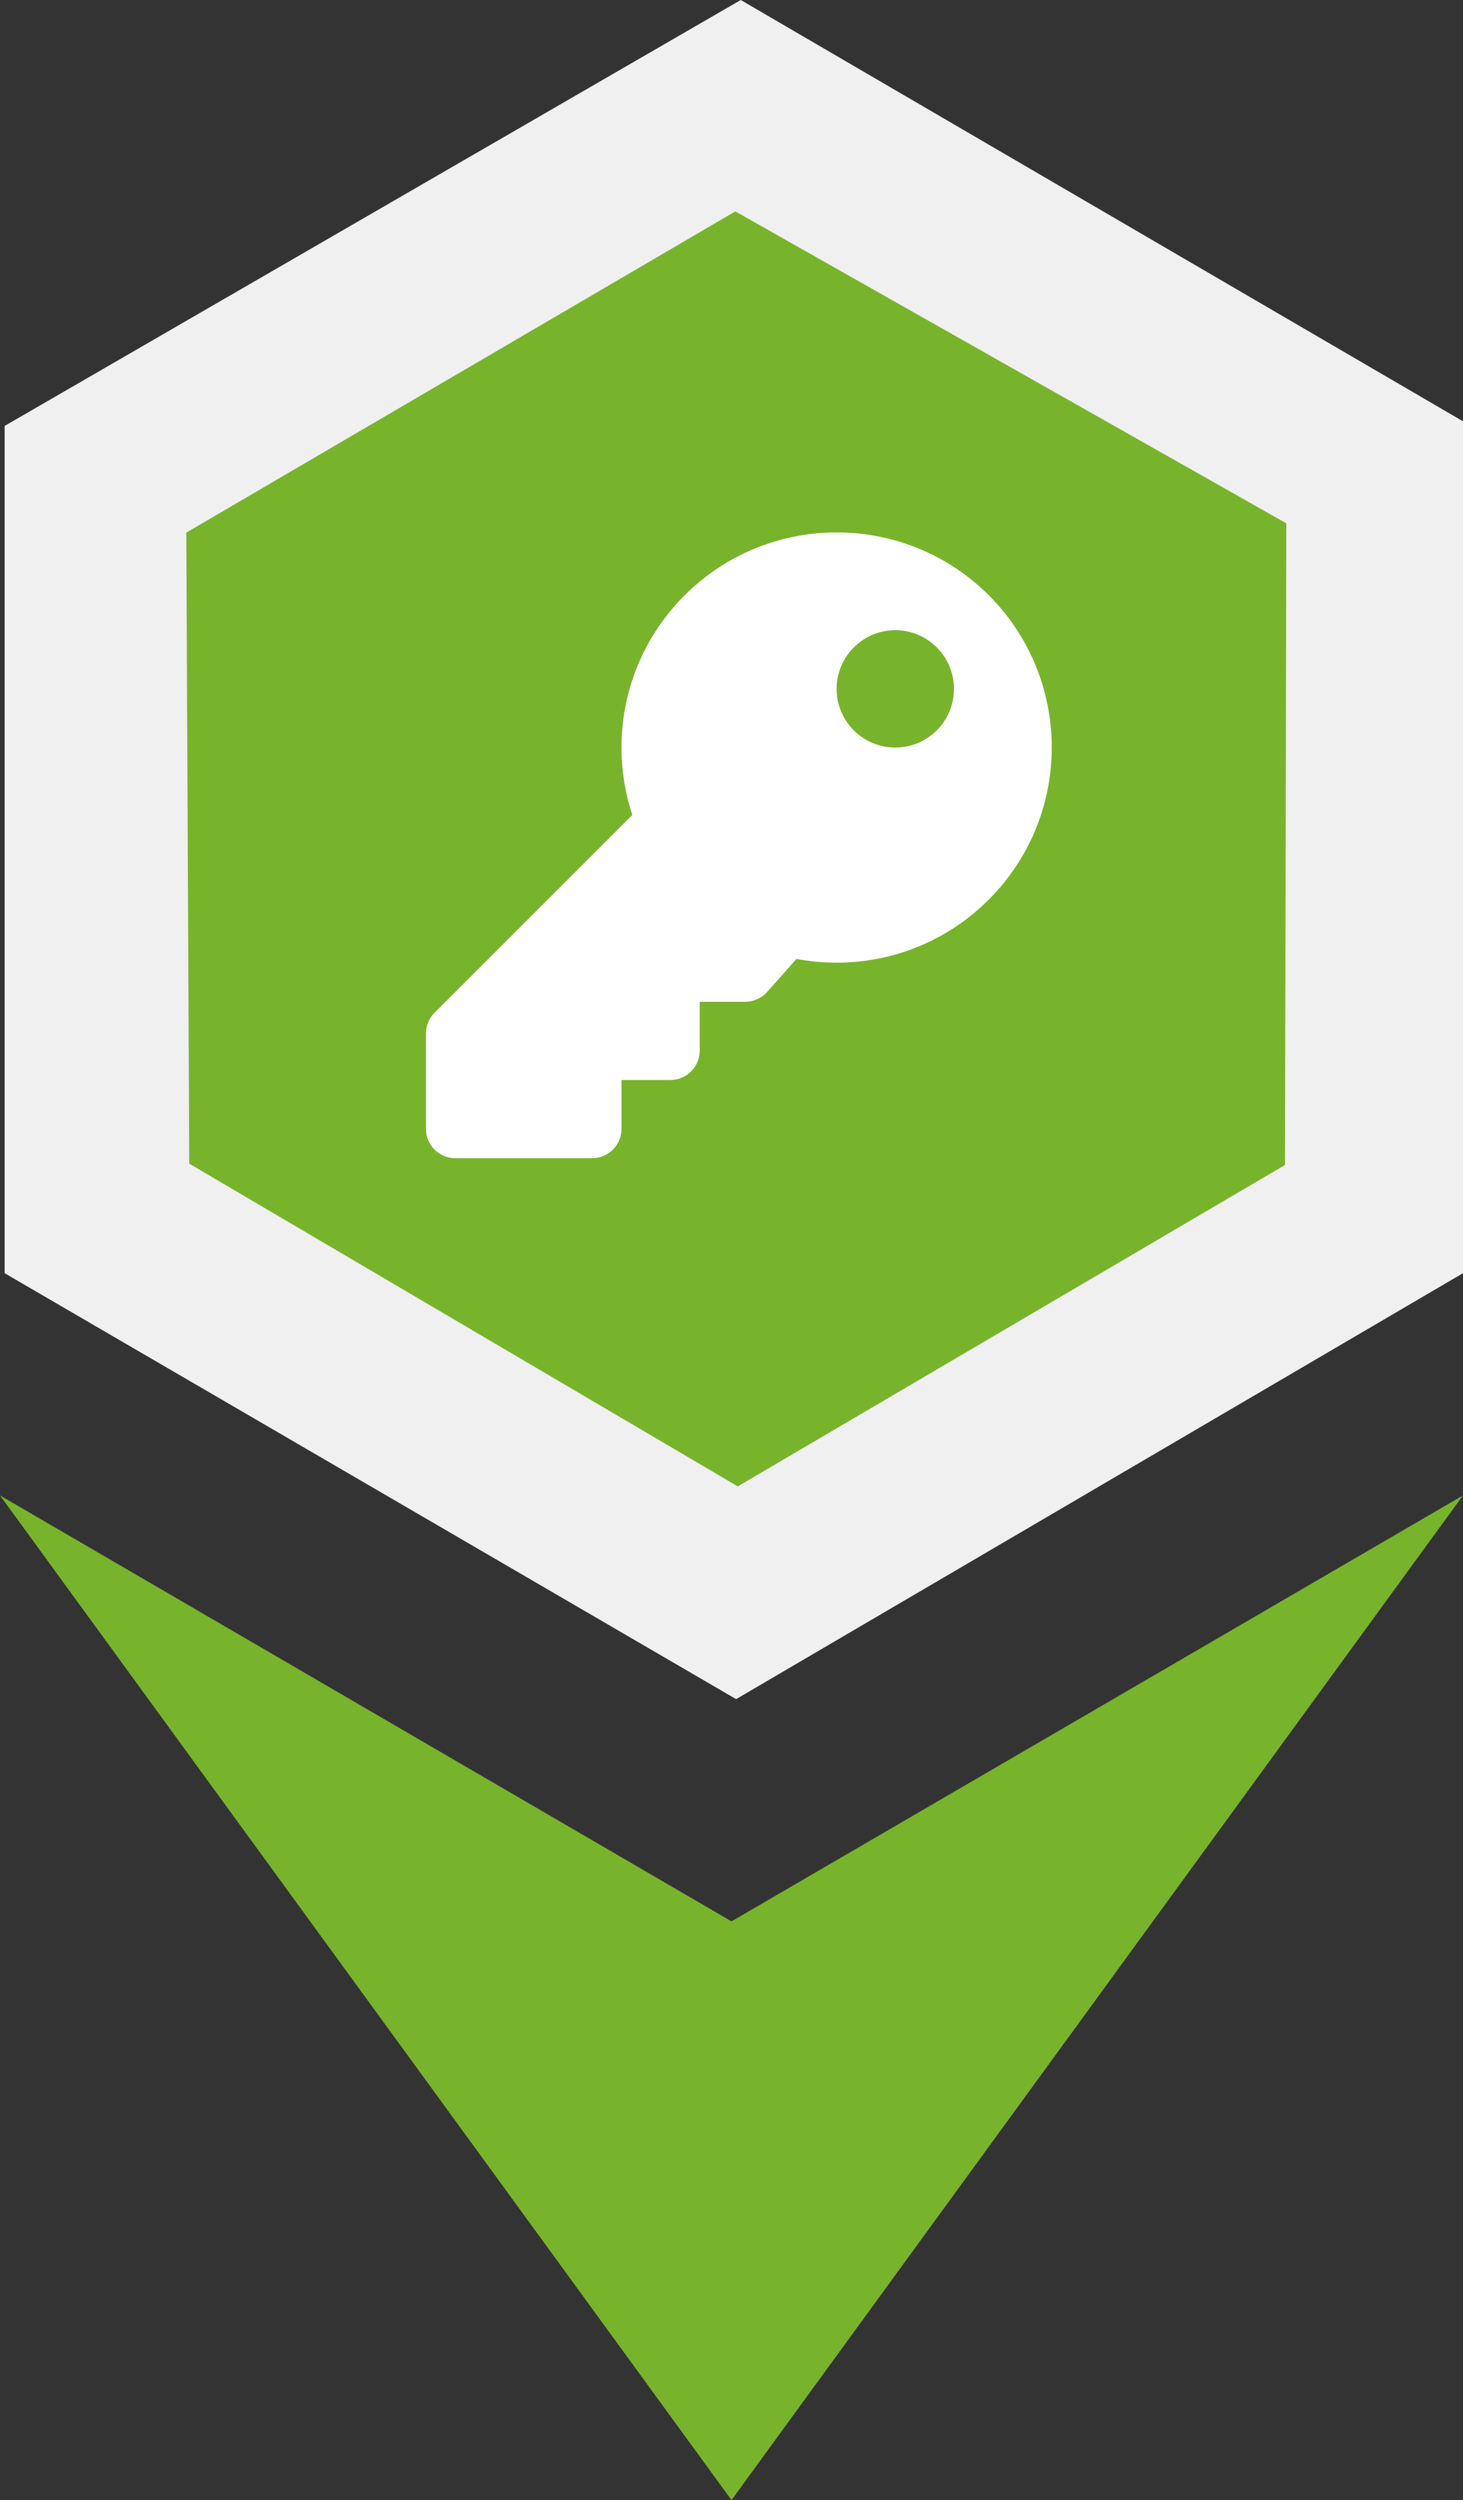 <?xml version="1.0" encoding="UTF-8" standalone="no"?>
<!DOCTYPE svg PUBLIC "-//W3C//DTD SVG 1.1//EN" "http://www.w3.org/Graphics/SVG/1.1/DTD/svg11.dtd">
<svg width="100%" height="100%" viewBox="0 0 316 540" version="1.1" xmlns="http://www.w3.org/2000/svg" xmlns:xlink="http://www.w3.org/1999/xlink" xml:space="preserve" xmlns:serif="http://www.serif.com/" style="fill-rule:evenodd;clip-rule:evenodd;stroke-linejoin:round;stroke-miterlimit:2;">
    <rect x="0" y="0" width="316" height="540" fill="#333333" stroke="none"/>
    <g id="BASE">
    </g>
    <path d="M0,323L158,415L316,323L158,540L0,323Z" style="fill:rgb(120,179,44);"/>
    <path d="M160,0L1,92L1,275L159,367L316,275L316,91L160,0Z" style="fill:rgb(240,240,240);"/>
    <path d="M40.242,115.042L158.827,45.659L277.834,113.031L277.547,251.632L159.352,321.048L40.874,251.337L40.242,115.042Z" style="fill:rgb(120,179,44);"/>
    <g transform="matrix(0.264,0,0,0.264,92,115)">
        <path d="M512,176.001C512,273.203 433.202,352 336,352C324.78,352 313.81,350.938 303.173,348.931L279.161,375.945C274.609,381.066 268.075,384 261.223,384L224,384L224,424C224,437.255 213.255,448 200,448L160,448L160,488C160,501.255 149.255,512 136,512L24,512C10.745,512 0,501.255 0,488L0,409.941C0,403.576 2.529,397.471 7.029,392.97L168.831,231.168C163.108,213.814 160,195.271 160,176C160,78.798 238.797,0.001 335.999,0C433.488,-0.001 512,78.511 512,176.001ZM336,128C336,154.51 357.49,176 384,176C410.51,176 432,154.51 432,128C432,101.49 410.51,80 384,80C357.49,80 336,101.49 336,128Z" style="fill:white;fill-rule:nonzero;"/>
    </g>
</svg>
